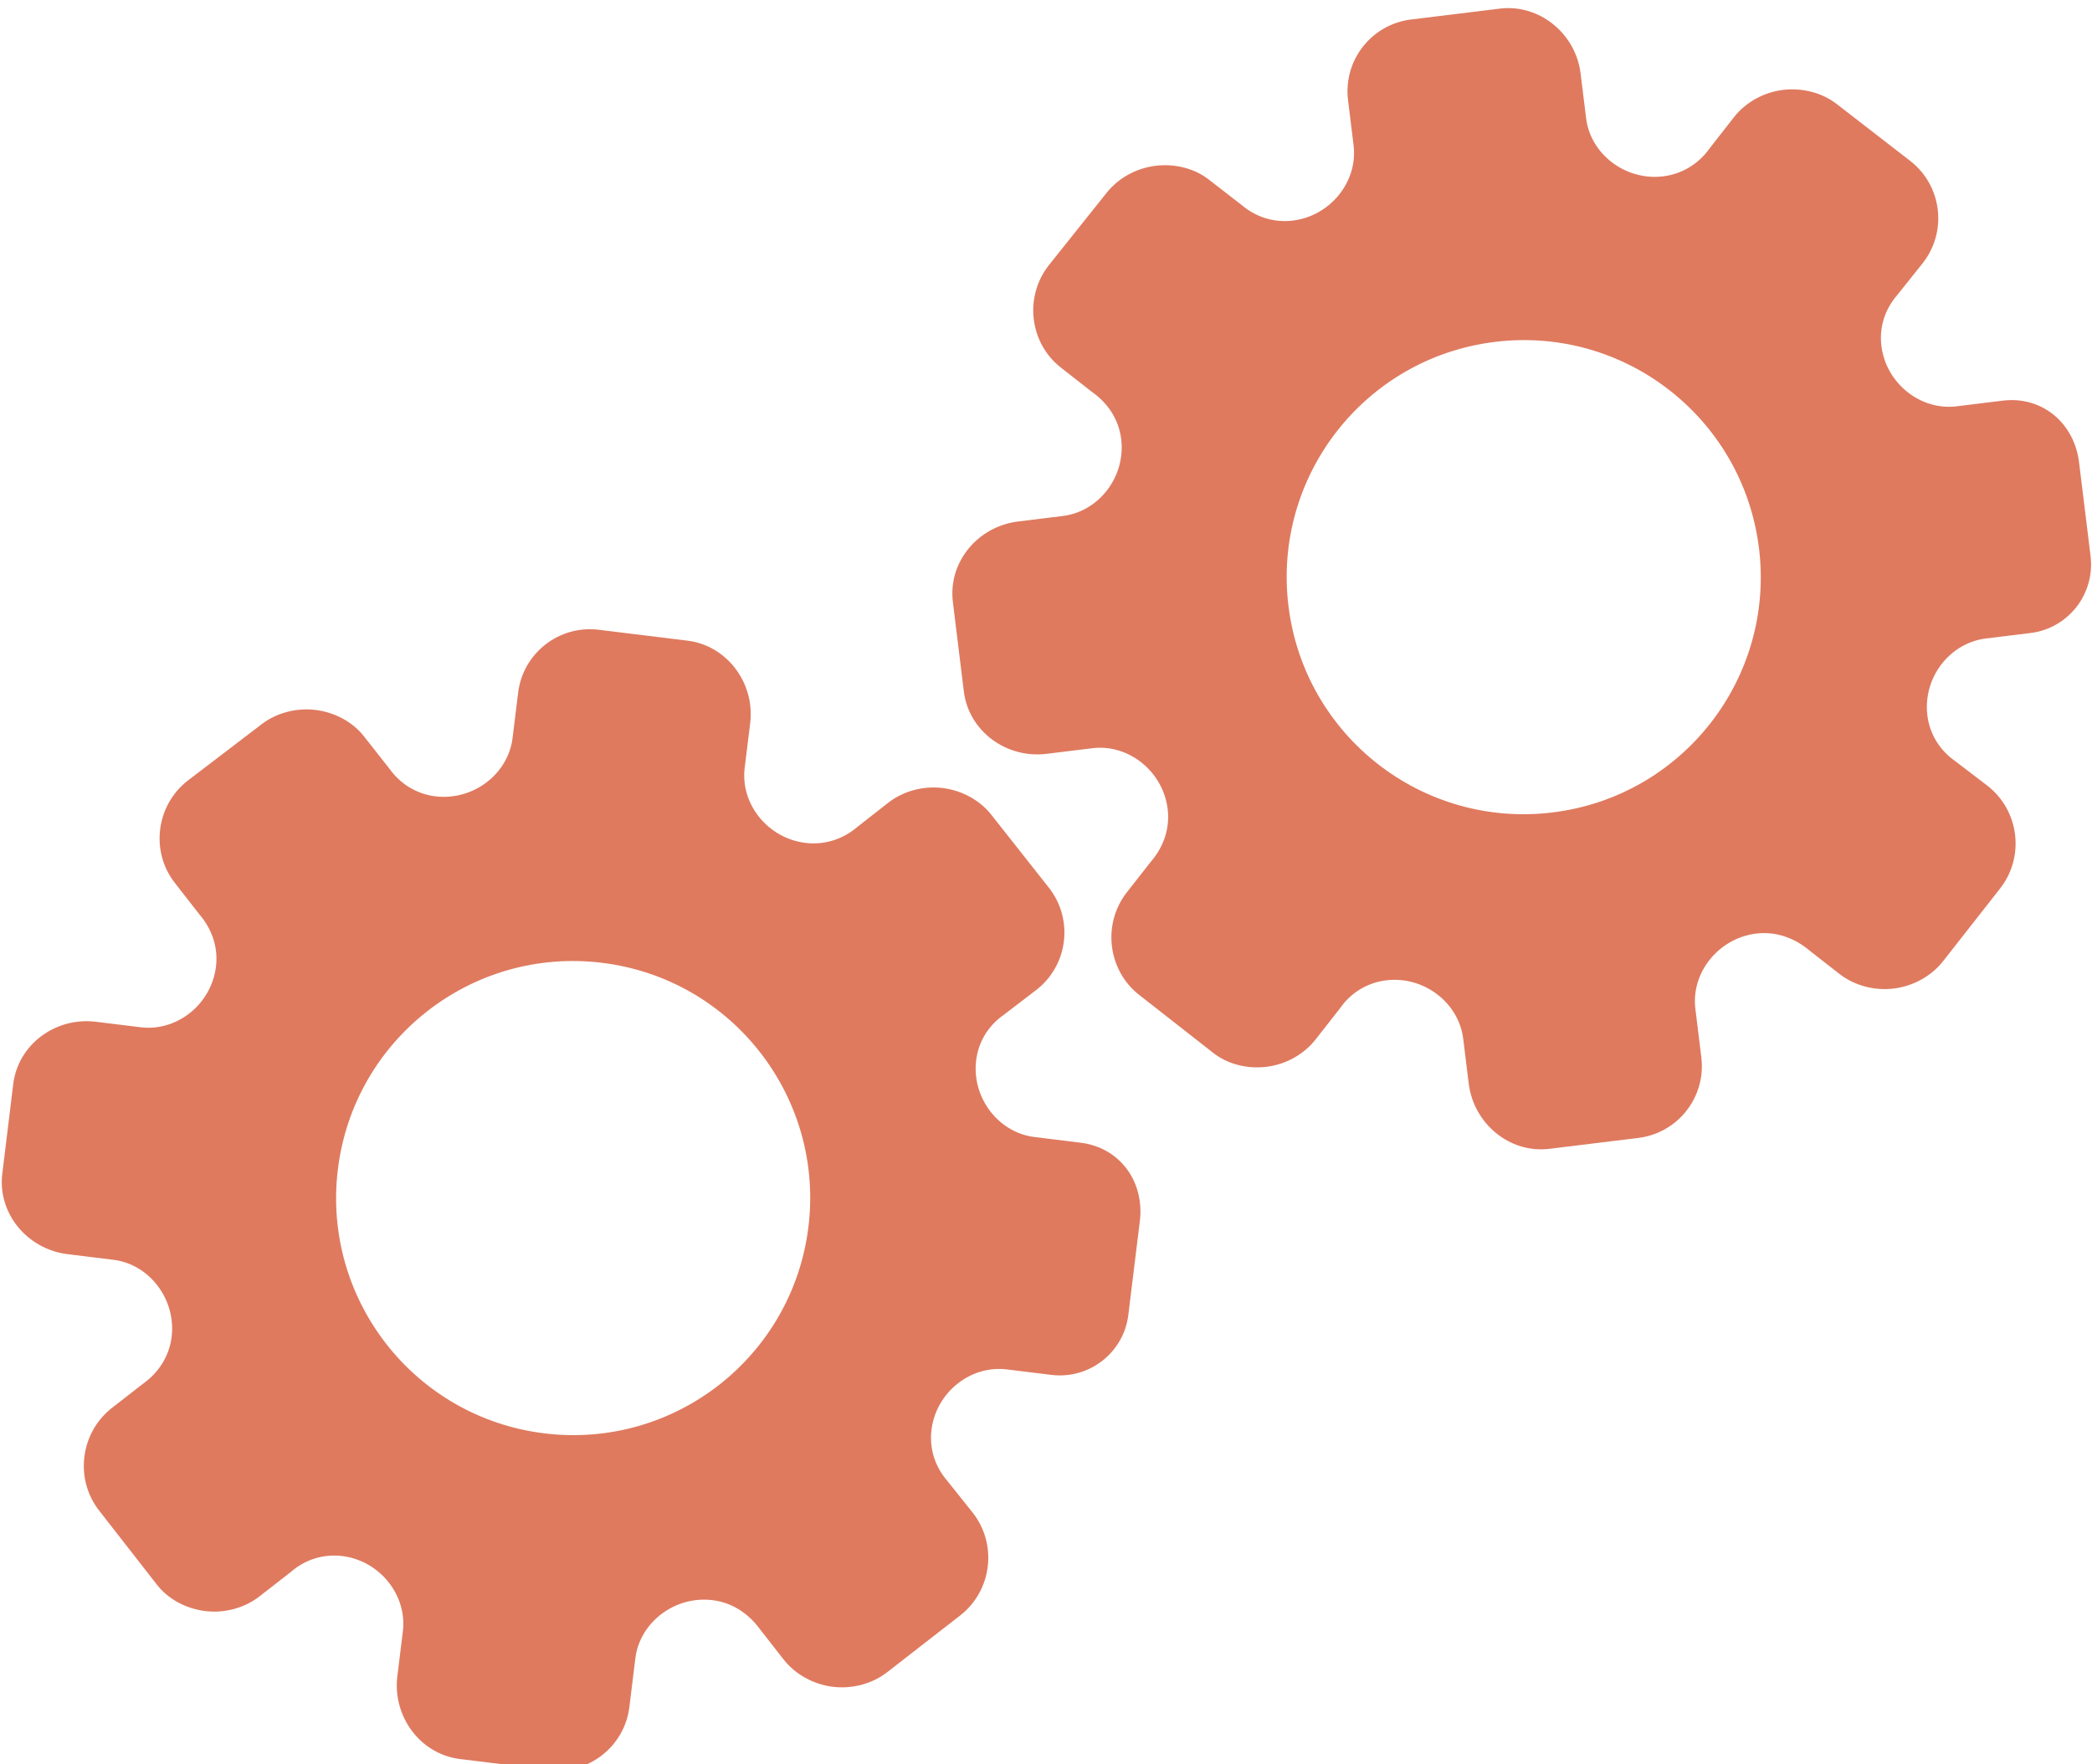 <?xml version="1.0" encoding="utf-8"?>
<!-- Generator: Adobe Illustrator 26.0.1, SVG Export Plug-In . SVG Version: 6.00 Build 0)  -->
<svg version="1.1" id="Calque_1" xmlns="http://www.w3.org/2000/svg" xmlns:xlink="http://www.w3.org/1999/xlink" x="0px" y="0px"
	 viewBox="0 0 56.483 47.636" style="enable-background:new 0 0 56.483 47.636;" xml:space="preserve">
<style type="text/css">
	.st0{display:none;}
	.st1{display:inline;}
	.st2{fill:#FEFEFE;}
	.st3{fill:#DF7A5F;}
	.st4{fill:#FEFDFD;}
	.st5{fill:#DF7B61;}
	.st6{display:none;fill:#DF7A5F;}
</style>
<g class="st0">
	<g class="st1">
		<path class="st2" d="M-20.415,83.636c0-33.333,0-66.667,0-100c33.333,0,66.667,0,100,0c0,33.333,0,66.667,0,100
			C46.252,83.636,12.918,83.636-20.415,83.636z M-2.367,77.461c4.241,0,8.027,0,11.636,0c1.779-3.334,2.089-6.999,4.275-9.976
			c2.625-3.574,5.739-5.677,10.368-5.937c5.398-0.304,11.079-3.178,12.639-9.631c0.308-1.272,0.87-2.246,2.12-2.235
			c2.648,0.022,4.441-1.862,6.113-3.216c1.438-1.164,1.912-1.662,3.857-0.977c2.262,0.797,4.822,0.029,6.54-1.993
			c1.155-1.359,2.411-1.909,4.24-1.93c2.377-0.027,4.713-0.671,6.365-2.646c0.791-0.946,1.739-1.177,2.96-1.353
			c3.048-0.44,6.243-1.687,7.515-4.375c1.187-2.509,2.479-5.589,0.742-8.699c-0.704-1.259-0.387-2.585,0.122-4.083
			c0.578-1.697,0.475-3.862-0.021-5.629c-0.602-2.141-1.727-4.599-4.127-5.022c-2.211-0.389-2.393-2.065-3.005-3.334
			c-1.494-3.095-3.744-5.012-7.059-5.8c-2.075-0.494-4.041-1.496-5.064-3.327c-1.397-2.502-3.834-3.518-6.07-4.571
			c-3.583-1.686-6.468-1.372-11.653-0.199c-1.333,0.302-2.636-0.042-4.11-0.765c-5.453-2.677-11.21-3.44-16.734-0.075
			c-1.717,1.046-2.98,0.963-4.878,0.415C10.235-9.1,6.159-8.571,2.907-5.192c-0.923,0.96-1.88,1.888-2.824,2.828
			c-1.166,0-2.364-0.177-3.491,0.031C-8.088-1.468-13.643,4.563-14.374,9.605c-0.146,1.01-0.21,1.833-1.054,2.586
			c-3.631,3.236-3.989,7.114-1.668,11.183c0.933,1.634,0.977,2.873,0.049,4.468c-0.683,1.175-1.114,2.575-1.332,3.927
			c-0.585,3.624,1.395,6.138,3.964,8.315c0,0.688-0.004,1.35,0.001,2.013c0.033,4.686,1.964,8.413,6.307,10.213
			c2.786,1.155,5.283,2.569,7.753,4.249c1.407,0.957,1.606,1.384,1.088,3.09c-0.529,1.742-0.611,3.693-1.043,5.56
			c-0.421,1.819-0.309,3.71-1.007,5.593C-2.061,72.811-2.032,75.106-2.367,77.461z"/>
		<path class="st3" d="M-2.367,77.461c0.335-2.355,0.306-4.65,1.05-6.658c0.698-1.883,0.586-3.774,1.007-5.593
			c0.432-1.867,0.513-3.818,1.043-5.56c0.519-1.707,0.319-2.133-1.088-3.09c-2.469-1.68-4.967-3.094-7.753-4.249
			c-4.343-1.8-6.274-5.527-6.307-10.213c-0.005-0.663-0.001-1.325-0.001-2.013c-2.569-2.177-4.549-4.691-3.964-8.315
			c0.218-1.352,0.649-2.752,1.332-3.927c0.928-1.595,0.884-2.834-0.049-4.468c-2.322-4.069-1.963-7.947,1.668-11.183
			c0.844-0.753,0.908-1.576,1.054-2.586C-13.643,4.563-8.088-1.468-3.408-2.333c1.127-0.208,2.326-0.031,3.493-0.03
			c0.943-0.941,1.899-1.869,2.822-2.829C6.159-8.571,10.235-9.1,14.405-7.896c1.898,0.548,3.161,0.631,4.878-0.415
			c5.523-3.366,11.281-2.602,16.734,0.075c1.474,0.724,2.777,1.067,4.11,0.765c5.185-1.173,8.07-1.487,11.653,0.199
			c2.236,1.052,4.673,2.069,6.07,4.571c1.023,1.831,2.989,2.833,5.064,3.327c3.315,0.788,5.566,2.705,7.059,5.8
			c0.612,1.269,0.794,2.945,3.005,3.334c2.4,0.423,3.525,2.881,4.127,5.022c0.497,1.767,0.599,3.932,0.021,5.629
			c-0.51,1.498-0.826,2.824-0.122,4.083c1.737,3.109,0.445,6.19-0.742,8.699c-1.272,2.689-4.467,3.935-7.515,4.375
			c-1.221,0.176-2.169,0.407-2.96,1.353c-1.652,1.975-3.987,2.618-6.365,2.646c-1.829,0.021-3.085,0.57-4.24,1.93
			c-1.718,2.022-4.278,2.79-6.54,1.993c-1.945-0.686-2.419-0.188-3.857,0.977c-1.672,1.354-3.466,3.239-6.113,3.216
			c-1.25-0.011-1.812,0.964-2.12,2.235c-1.561,6.453-7.241,9.327-12.639,9.631c-4.629,0.26-7.743,2.363-10.368,5.937
			c-2.187,2.977-2.497,6.642-4.275,9.976C5.66,77.461,1.874,77.461-2.367,77.461z M35.599,3.732
			c-0.091,2.616-0.673,4.597-1.425,4.794c-2.11,0.552-3.856-0.016-5.023-1.956c-0.9,0.9-1.722,1.722-2.737,2.737
			c2.321,0.954,2.704,2.929,2.019,4.889c-0.75,2.145-3.109,1.171-4.758,1.55c0,1.342,0,2.457,0,3.785
			c1.683,0.35,4.034-0.578,4.774,1.564c0.672,1.946,0.05,3.84-1.897,4.956c0.908,0.931,1.718,1.76,2.88,2.95
			c1.001-1.033,1.986-2.05,2.983-3.08c0.882,0.597,2.266,1.089,2.861,2.062c0.593,0.972,0.396,2.426,0.523,3.488
			c1.394,0,2.506,0,3.916,0c-0.86-3.268,0.707-4.907,3.507-5.699c0.939,0.939,1.879,1.879,2.891,2.891
			c0.765-0.849,1.529-1.698,2.395-2.659c-1.783-1.064-2.479-2.941-1.822-4.869c0.727-2.133,3.056-1.298,4.661-1.569
			c0-1.457,0-2.682,0-3.892c-1.814-0.139-3.796,0.487-4.587-1.437c-0.847-2.057-0.045-3.832,1.909-5.042
			c-0.905-0.871-1.737-1.671-2.776-2.672c-0.899,2.303-2.928,2.611-4.836,1.979c-2.144-0.71-1.237-3.075-1.572-4.771
			C38.162,3.732,37.047,3.732,35.599,3.732z M15.411,47.636c0.057-0.745,0.07-1.521,0.182-2.282c0.326-2.228,0.98-2.632,3.132-2.766
			c1.418-0.089,2.045,0.793,2.873,1.548c0.178,0.162,0.45,0.222,0.126,0.07c1.102-0.778,1.998-1.411,3.113-2.199
			c-2.437-1.083-2.687-3.013-2.168-4.747c0.573-1.914,2.515-1.708,4.178-1.65c0.239,0.008,0.491-0.341,0.546-0.382
			c0-1.254,0-2.364,0-3.424c-1.675-0.462-3.689,0.531-4.566-1.461c-0.945-2.148,0.036-3.9,1.276-4.817
			c-0.845-1.057-1.518-1.899-2.229-2.788c-0.959,1.005-1.868,1.959-2.751,2.883c-1.09-0.728-2.462-1.212-3.082-2.179
			c-0.621-0.967-0.49-2.416-0.719-3.835c-1.317,0.076-2.538,0.147-4.019,0.232c1.34,3.573-1.046,4.604-3.778,5.851
			c-0.706-0.795-1.649-1.856-2.353-2.65c-0.882,0.676-1.767,1.355-2.827,2.168c2.235,1.114,2.659,2.891,2.19,4.736
			c-0.668,2.626-3.385,1.191-4.791,1.869c0,1.417,0,2.532,0,3.71c1.795,0.336,4.064-0.552,4.788,1.737
			c0.623,1.97-0.286,3.681-1.585,4.581c0.777,1.063,1.43,1.957,2.092,2.861c1.221-1.255,2.08-2.238,3.912-2.142
			c3.767,0.197,2.045,3.439,2.901,5.075C13.092,47.636,14.089,47.636,15.411,47.636z"/>
		<path class="st4" d="M35.599,3.732c1.448,0,2.563,0,3.885,0c0.335,1.696-0.573,4.061,1.572,4.771
			c1.909,0.632,3.937,0.324,4.836-1.979c1.039,1,1.871,1.801,2.776,2.672c-1.955,1.209-2.756,2.984-1.909,5.042
			c0.792,1.923,2.773,1.298,4.587,1.437c0,1.21,0,2.435,0,3.892c-1.605,0.272-3.934-0.564-4.661,1.569
			c-0.657,1.928,0.039,3.805,1.822,4.869c-0.866,0.961-1.631,1.811-2.395,2.659c-1.012-1.012-1.951-1.951-2.891-2.891
			c-2.799,0.792-4.367,2.432-3.507,5.699c-1.41,0-2.521,0-3.916,0c-0.127-1.062,0.07-2.516-0.523-3.488
			c-0.594-0.973-1.978-1.464-2.861-2.062c-0.997,1.03-1.982,2.047-2.983,3.08c-1.161-1.19-1.971-2.02-2.88-2.95
			c1.948-1.115,2.569-3.009,1.897-4.956c-0.739-2.142-3.091-1.214-4.774-1.564c0-1.329,0-2.444,0-3.785
			c1.649-0.379,4.008,0.595,4.758-1.55c0.685-1.961,0.301-3.935-2.019-4.889c1.015-1.015,1.837-1.837,2.737-2.737
			c1.167,1.939,2.913,2.508,5.023,1.956C34.926,8.329,35.508,6.347,35.599,3.732z M43.585,17.419
			c-0.464-3.342-2.692-5.906-6.214-5.721c-3.357,0.177-5.91,2.63-5.724,6.152c0.177,3.357,2.63,5.91,6.152,5.724
			C41.156,23.397,43.494,20.955,43.585,17.419z"/>
		<path class="st4" d="M15.411,47.636c-1.323,0-2.319,0-3.556,0c-0.856-1.636,0.866-4.878-2.901-5.075
			c-1.833-0.096-2.692,0.888-3.912,2.142c-0.661-0.905-1.314-1.798-2.092-2.861c1.3-0.901,2.209-2.612,1.585-4.581
			c-0.724-2.289-2.994-1.4-4.788-1.737c0-1.178,0-2.293,0-3.71c1.406-0.678,4.123,0.756,4.791-1.869
			c0.469-1.845,0.045-3.623-2.19-4.736c1.06-0.813,1.945-1.492,2.827-2.168c0.704,0.793,1.647,1.855,2.353,2.65
			c2.731-1.247,5.118-2.278,3.778-5.851c1.48-0.086,2.702-0.156,4.019-0.232c0.228,1.419,0.098,2.868,0.719,3.835
			c0.62,0.966,1.992,1.451,3.082,2.179c0.882-0.925,1.792-1.878,2.751-2.883c0.711,0.889,1.384,1.731,2.229,2.788
			c-1.24,0.917-2.22,2.669-1.276,4.817c0.876,1.993,2.891,1,4.566,1.461c0,1.059,0,2.17,0,3.424
			c-0.055,0.041-0.307,0.39-0.546,0.382c-1.663-0.058-3.606-0.264-4.178,1.65c-0.519,1.734-0.268,3.664,2.168,4.747
			c-1.115,0.788-2.011,1.42-3.113,2.199c0.325,0.151,0.052,0.092-0.126-0.07c-0.828-0.755-1.456-1.636-2.873-1.548
			c-2.153,0.135-2.806,0.538-3.132,2.766C15.482,46.115,15.468,46.891,15.411,47.636z M19.585,33.633
			c-0.04-3.107-2.762-5.982-6.003-5.988c-3.107-0.006-5.982,2.752-5.988,5.993c-0.006,3.107,2.752,5.982,5.993,5.988
			C16.695,39.632,19.534,36.874,19.585,33.633z"/>
		<path class="st5" d="M43.585,17.419c-0.091,3.537-2.429,5.978-5.786,6.155c-3.522,0.185-5.975-2.367-6.152-5.724
			c-0.185-3.522,2.367-5.975,5.724-6.152C40.893,11.512,43.121,14.076,43.585,17.419z"/>
		<path class="st5" d="M19.585,33.633c-0.051,3.241-2.891,5.998-5.997,5.993c-3.241-0.006-5.998-2.88-5.993-5.988
			c0.006-3.241,2.88-5.998,5.988-5.993C16.823,27.652,19.545,30.526,19.585,33.633z"/>
	</g>
</g>
<rect x="-2.415" y="16.636" class="st6" width="30" height="33"/>
<rect x="22.585" y="2.636" class="st6" width="30" height="31"/>
<g>
	<path class="st3" d="M29.175,30.852l-1.243-0.153c-0.981-0.12-1.7-1.068-1.576-2.073c0.062-0.507,0.332-0.939,0.754-1.233
		l0.869-0.665c0.861-0.666,1.013-1.908,0.339-2.762L26.767,22c-0.305-0.391-0.794-0.66-1.316-0.724
		c-0.522-0.064-1.054,0.08-1.452,0.384l-0.835,0.653c-0.405,0.352-0.905,0.507-1.42,0.444c-1.013-0.124-1.758-1.051-1.638-2.025
		l0.149-1.211c0.131-1.068-0.618-2.092-1.694-2.224l-2.397-0.294c-1.07-0.131-2.044,0.63-2.175,1.7l-0.15,1.223
		c-0.12,0.977-1.069,1.698-2.084,1.574c-0.507-0.062-0.948-0.334-1.243-0.749l-0.675-0.857c-0.305-0.4-0.796-0.662-1.319-0.726
		c-0.523-0.064-1.056,0.08-1.455,0.386L5.064,21.08c-0.854,0.669-1.007,1.916-0.339,2.763l0.653,0.838
		c0.352,0.406,0.516,0.91,0.453,1.418c-0.125,1.016-1.052,1.757-2.035,1.636l-1.205-0.148c-1.086-0.133-2.101,0.604-2.234,1.684
		L0.21,30.479l-0.148,1.207c-0.132,1.072,0.674,2.041,1.76,2.175l1.237,0.152c0.981,0.12,1.699,1.073,1.575,2.084
		c-0.063,0.51-0.343,0.96-0.782,1.27l-0.834,0.649c-0.853,0.671-1.007,1.921-0.34,2.77l1.547,1.984
		c0.304,0.401,0.794,0.663,1.316,0.727c0.522,0.064,1.054-0.081,1.453-0.387l0.861-0.67c0.378-0.333,0.879-0.49,1.385-0.428
		c1.013,0.124,1.757,1.056,1.637,2.035l-0.149,1.21c-0.132,1.075,0.609,2.103,1.693,2.236l2.397,0.294
		c1.07,0.131,2.044-0.63,2.175-1.7l0.161-1.313c0.12-0.975,1.07-1.696,2.085-1.571c0.508,0.062,0.956,0.343,1.273,0.776l0.654,0.837
		c0.314,0.393,0.796,0.661,1.32,0.726c0.523,0.064,1.056-0.08,1.456-0.385l1.985-1.543c0.855-0.668,1.008-1.913,0.34-2.768
		l-0.684-0.857c-0.339-0.388-0.495-0.882-0.434-1.382c0.125-1.015,1.053-1.754,2.036-1.634l1.203,0.148
		c1.022,0.125,1.952-0.601,2.077-1.623l0.158-1.29l0.148-1.205C30.918,31.927,30.253,30.984,29.175,30.852z M21.827,33.127
		L21.827,33.127c-0.43,3.502-3.615,6.004-7.132,5.572c-3.518-0.432-6.002-3.631-5.572-7.132l0,0l0,0
		c0.43-3.502,3.615-6.004,7.132-5.572S22.257,29.626,21.827,33.127L21.827,33.127z"/>
	<path class="st3" d="M54.071,10.817l-1.243,0.153c-0.981,0.12-1.908-0.625-2.031-1.631c-0.062-0.507,0.095-0.992,0.433-1.379
		l0.682-0.855c0.674-0.854,0.521-2.097-0.339-2.762l-1.979-1.532c-0.391-0.305-0.93-0.448-1.452-0.384s-1.003,0.332-1.316,0.724
		l-0.652,0.835c-0.307,0.439-0.756,0.711-1.27,0.775c-1.013,0.124-1.96-0.595-2.08-1.568l-0.149-1.211
		c-0.131-1.068-1.106-1.881-2.182-1.749l-2.397,0.294c-1.07,0.131-1.831,1.105-1.7,2.175l0.15,1.223
		c0.12,0.977-0.627,1.907-1.641,2.031c-0.507,0.062-1.001-0.095-1.388-0.426l-0.862-0.668c-0.393-0.315-0.932-0.45-1.455-0.386
		c-0.523,0.064-1.005,0.333-1.319,0.726l-1.569,1.966c-0.667,0.856-0.514,2.102,0.339,2.763l0.837,0.655
		c0.44,0.309,0.721,0.758,0.783,1.266c0.125,1.016-0.596,1.959-1.579,2.08l-1.205,0.148c-1.086,0.133-1.893,1.095-1.76,2.175
		l0.148,1.207l0.148,1.207c0.132,1.072,1.148,1.818,2.234,1.684l1.237-0.152c0.981-0.12,1.908,0.63,2.032,1.641
		c0.063,0.51-0.1,1.014-0.452,1.421l-0.653,0.832c-0.666,0.858-0.512,2.107,0.34,2.77l1.981,1.551
		c0.392,0.316,0.931,0.451,1.453,0.387c0.522-0.064,1.003-0.333,1.316-0.727l0.673-0.858c0.286-0.415,0.735-0.688,1.241-0.75
		c1.013-0.124,1.961,0.6,2.081,1.579l0.149,1.21c0.132,1.075,1.1,1.893,2.183,1.76l2.397-0.294c1.07-0.131,1.831-1.105,1.7-2.175
		l-0.161-1.313c-0.12-0.975,0.627-1.904,1.642-2.029c0.508-0.062,1.011,0.101,1.423,0.445l0.837,0.654
		c0.4,0.305,0.933,0.449,1.456,0.385c0.523-0.064,1.006-0.333,1.32-0.726l1.552-1.978c0.668-0.855,0.515-2.1-0.34-2.768
		l-0.871-0.666c-0.423-0.294-0.694-0.736-0.755-1.235c-0.125-1.015,0.597-1.957,1.58-2.078l1.203-0.148
		c1.022-0.125,1.748-1.055,1.623-2.077l-0.158-1.29l-0.148-1.205C56.023,11.439,55.149,10.685,54.071,10.817z M47.492,14.803
		L47.492,14.803c0.43,3.502-2.055,6.7-5.572,7.132c-3.518,0.432-6.702-2.071-7.132-5.572l0,0l0,0c-0.43-3.502,2.055-6.7,5.572-7.132
		C43.877,8.799,47.062,11.302,47.492,14.803L47.492,14.803z"/>
</g>
<g>
</g>
<g>
</g>
<g>
</g>
<g>
</g>
<g>
</g>
<g>
</g>
<g>
</g>
<g>
</g>
<g>
</g>
<g>
</g>
<g>
</g>
<g>
</g>
<g>
</g>
<g>
</g>
<g>
</g>
</svg>
